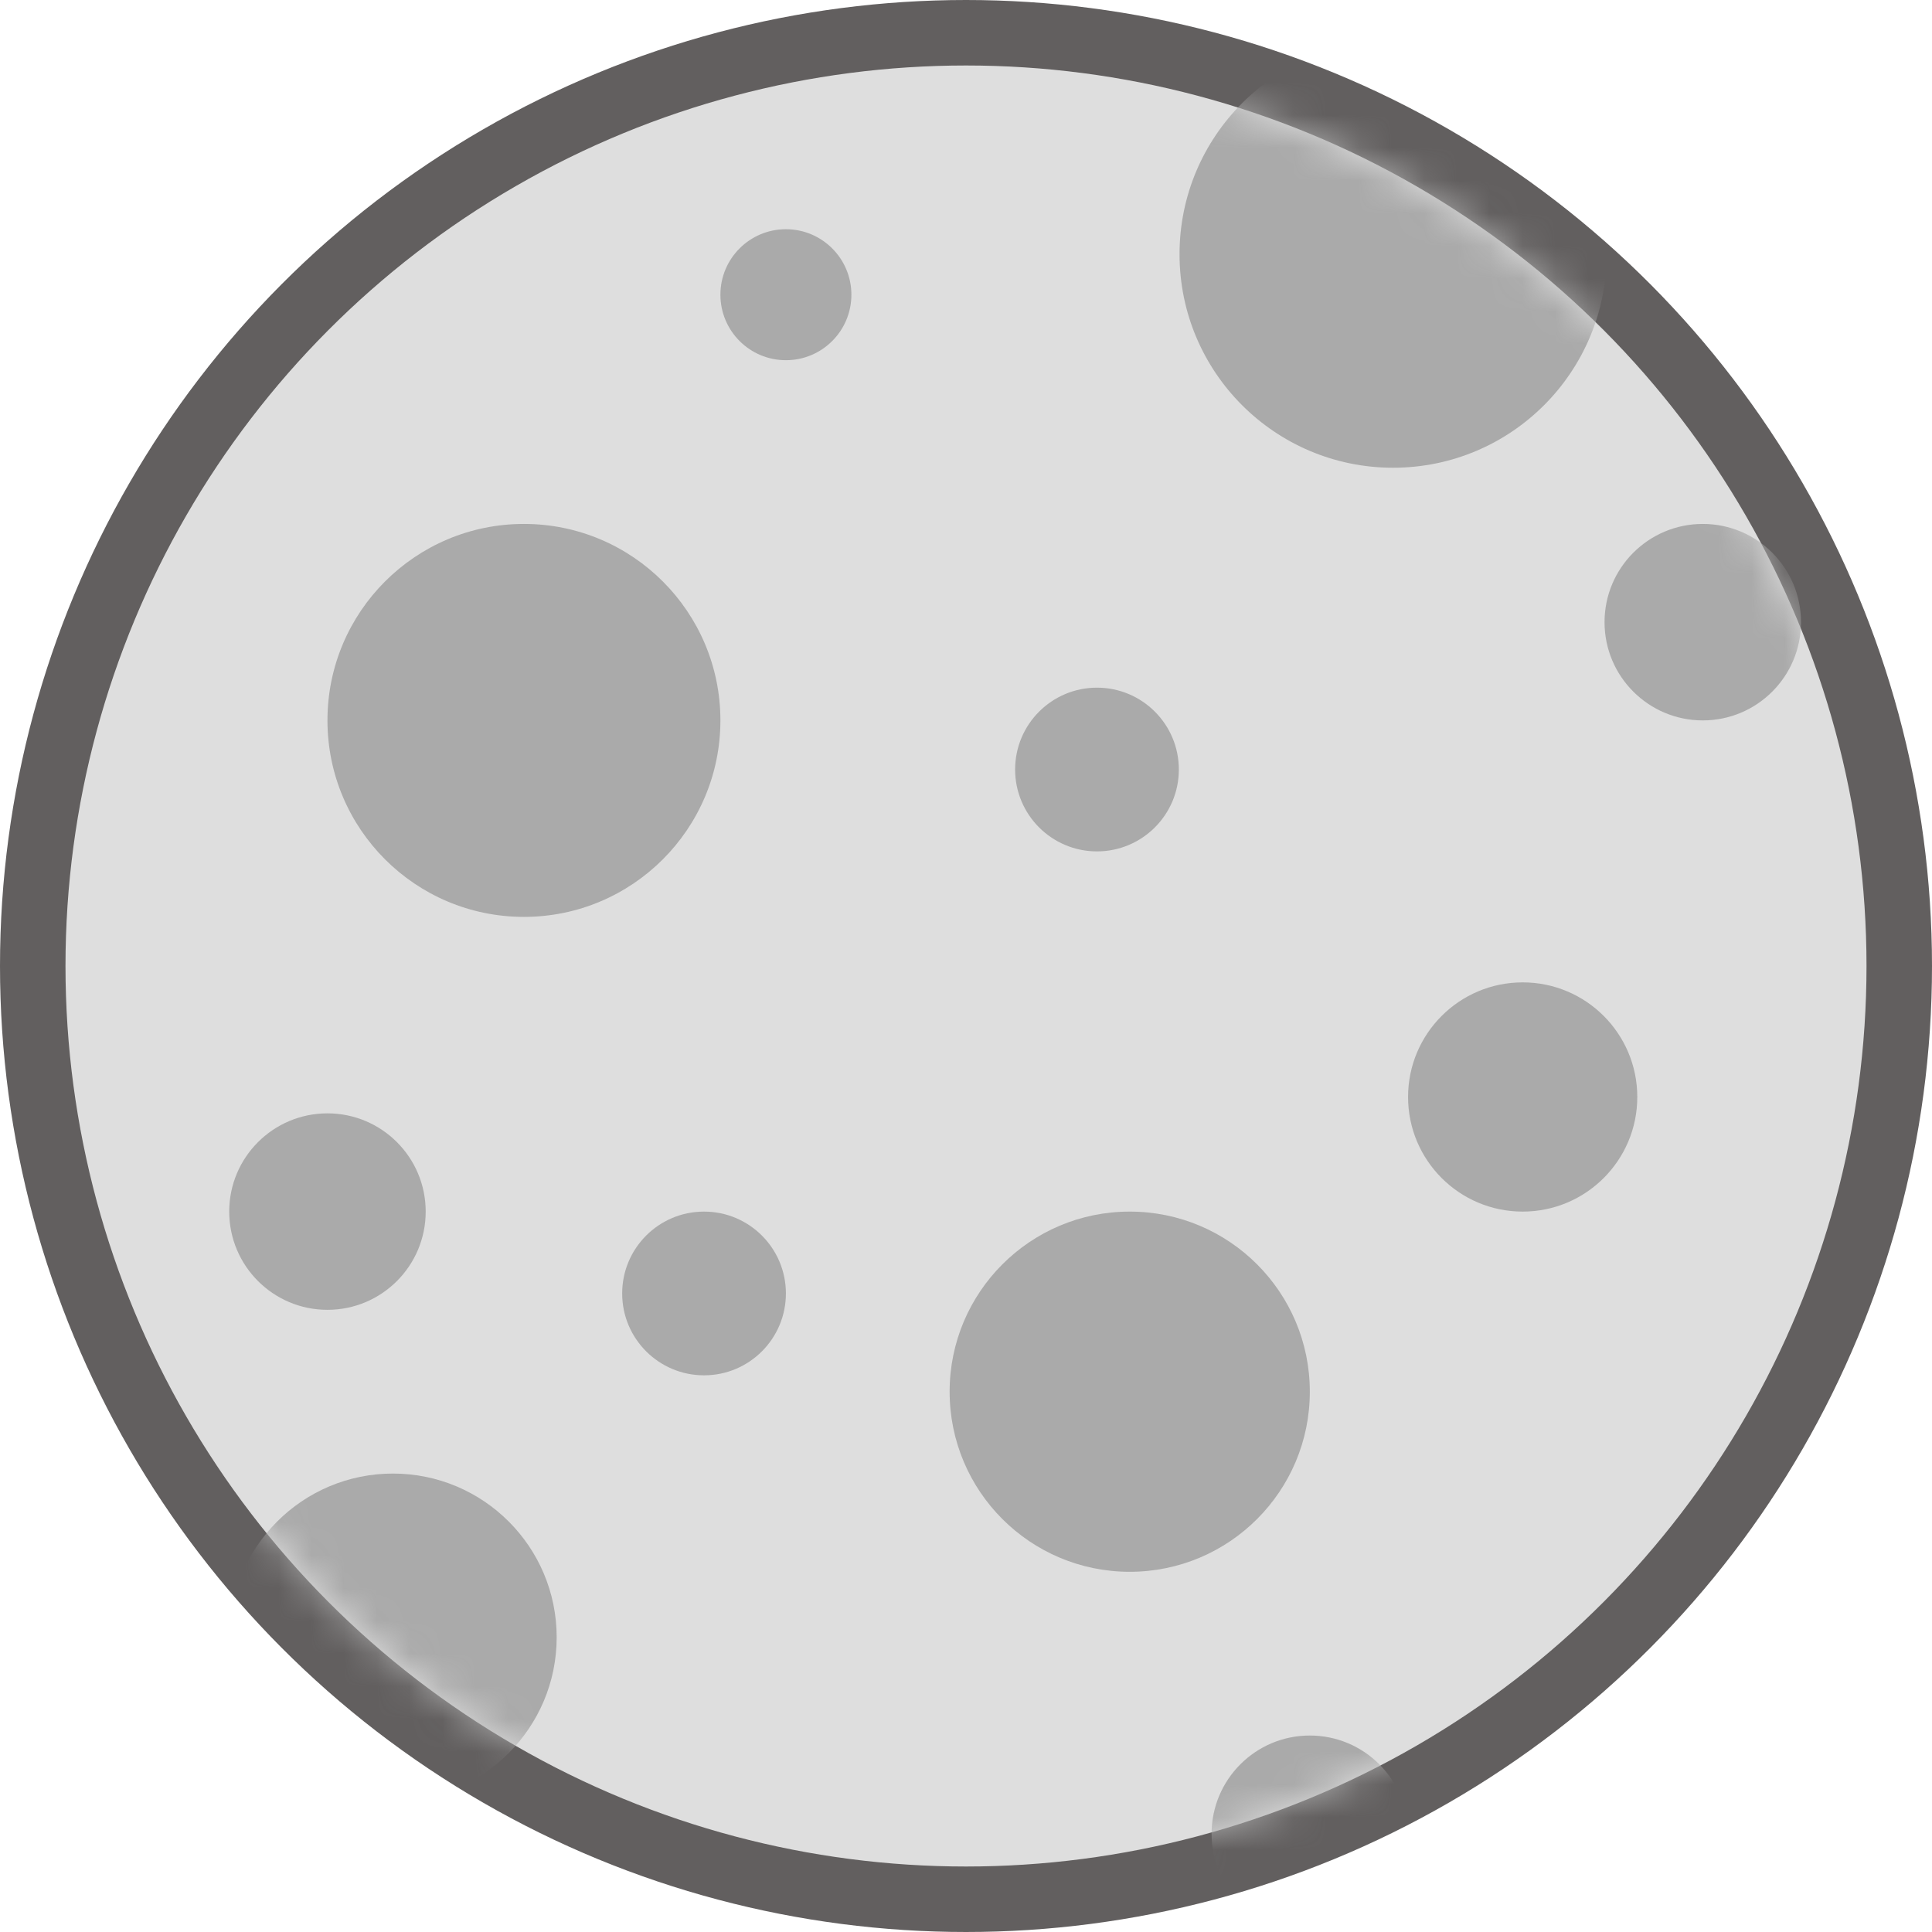 <svg width="59" height="59" viewBox="0 0 59 59" fill="none" xmlns="http://www.w3.org/2000/svg">
<circle cx="29.5" cy="29.5" r="28.5" fill="#DEDEDE" stroke="#625F5F" stroke-width="2"/>
<mask id="mask0_371_290" style="mask-type:alpha" maskUnits="userSpaceOnUse" x="2" y="2" width="55" height="55">
<circle cx="29.5" cy="29.5" r="27.5" fill="#DEDEDE"/>
</mask>
<g mask="url(#mask0_371_290)">
<circle cx="42.542" cy="7.763" r="6.521" fill="#AAAAAA"/>
<circle cx="12" cy="50" r="5" fill="#AAAAAA"/>
<circle cx="16" cy="22" r="6" fill="#AAAAAA"/>
<circle cx="46.5" cy="33.5" r="3.5" fill="#AAAAAA"/>
<circle cx="21.5" cy="39.5" r="2.5" fill="#AAAAAA"/>
<circle cx="33.5" cy="23.5" r="2.5" fill="#AAAAAA"/>
<circle cx="10" cy="37" r="3" fill="#AAAAAA"/>
<circle cx="40" cy="56" r="3" fill="#AAAAAA"/>
<circle cx="52" cy="19" r="3" fill="#AAAAAA"/>
<circle cx="24" cy="9" r="2" fill="#AAAAAA"/>
<circle cx="34.5" cy="42.5" r="5.5" fill="#AAAAAA"/>
</g>
</svg>
